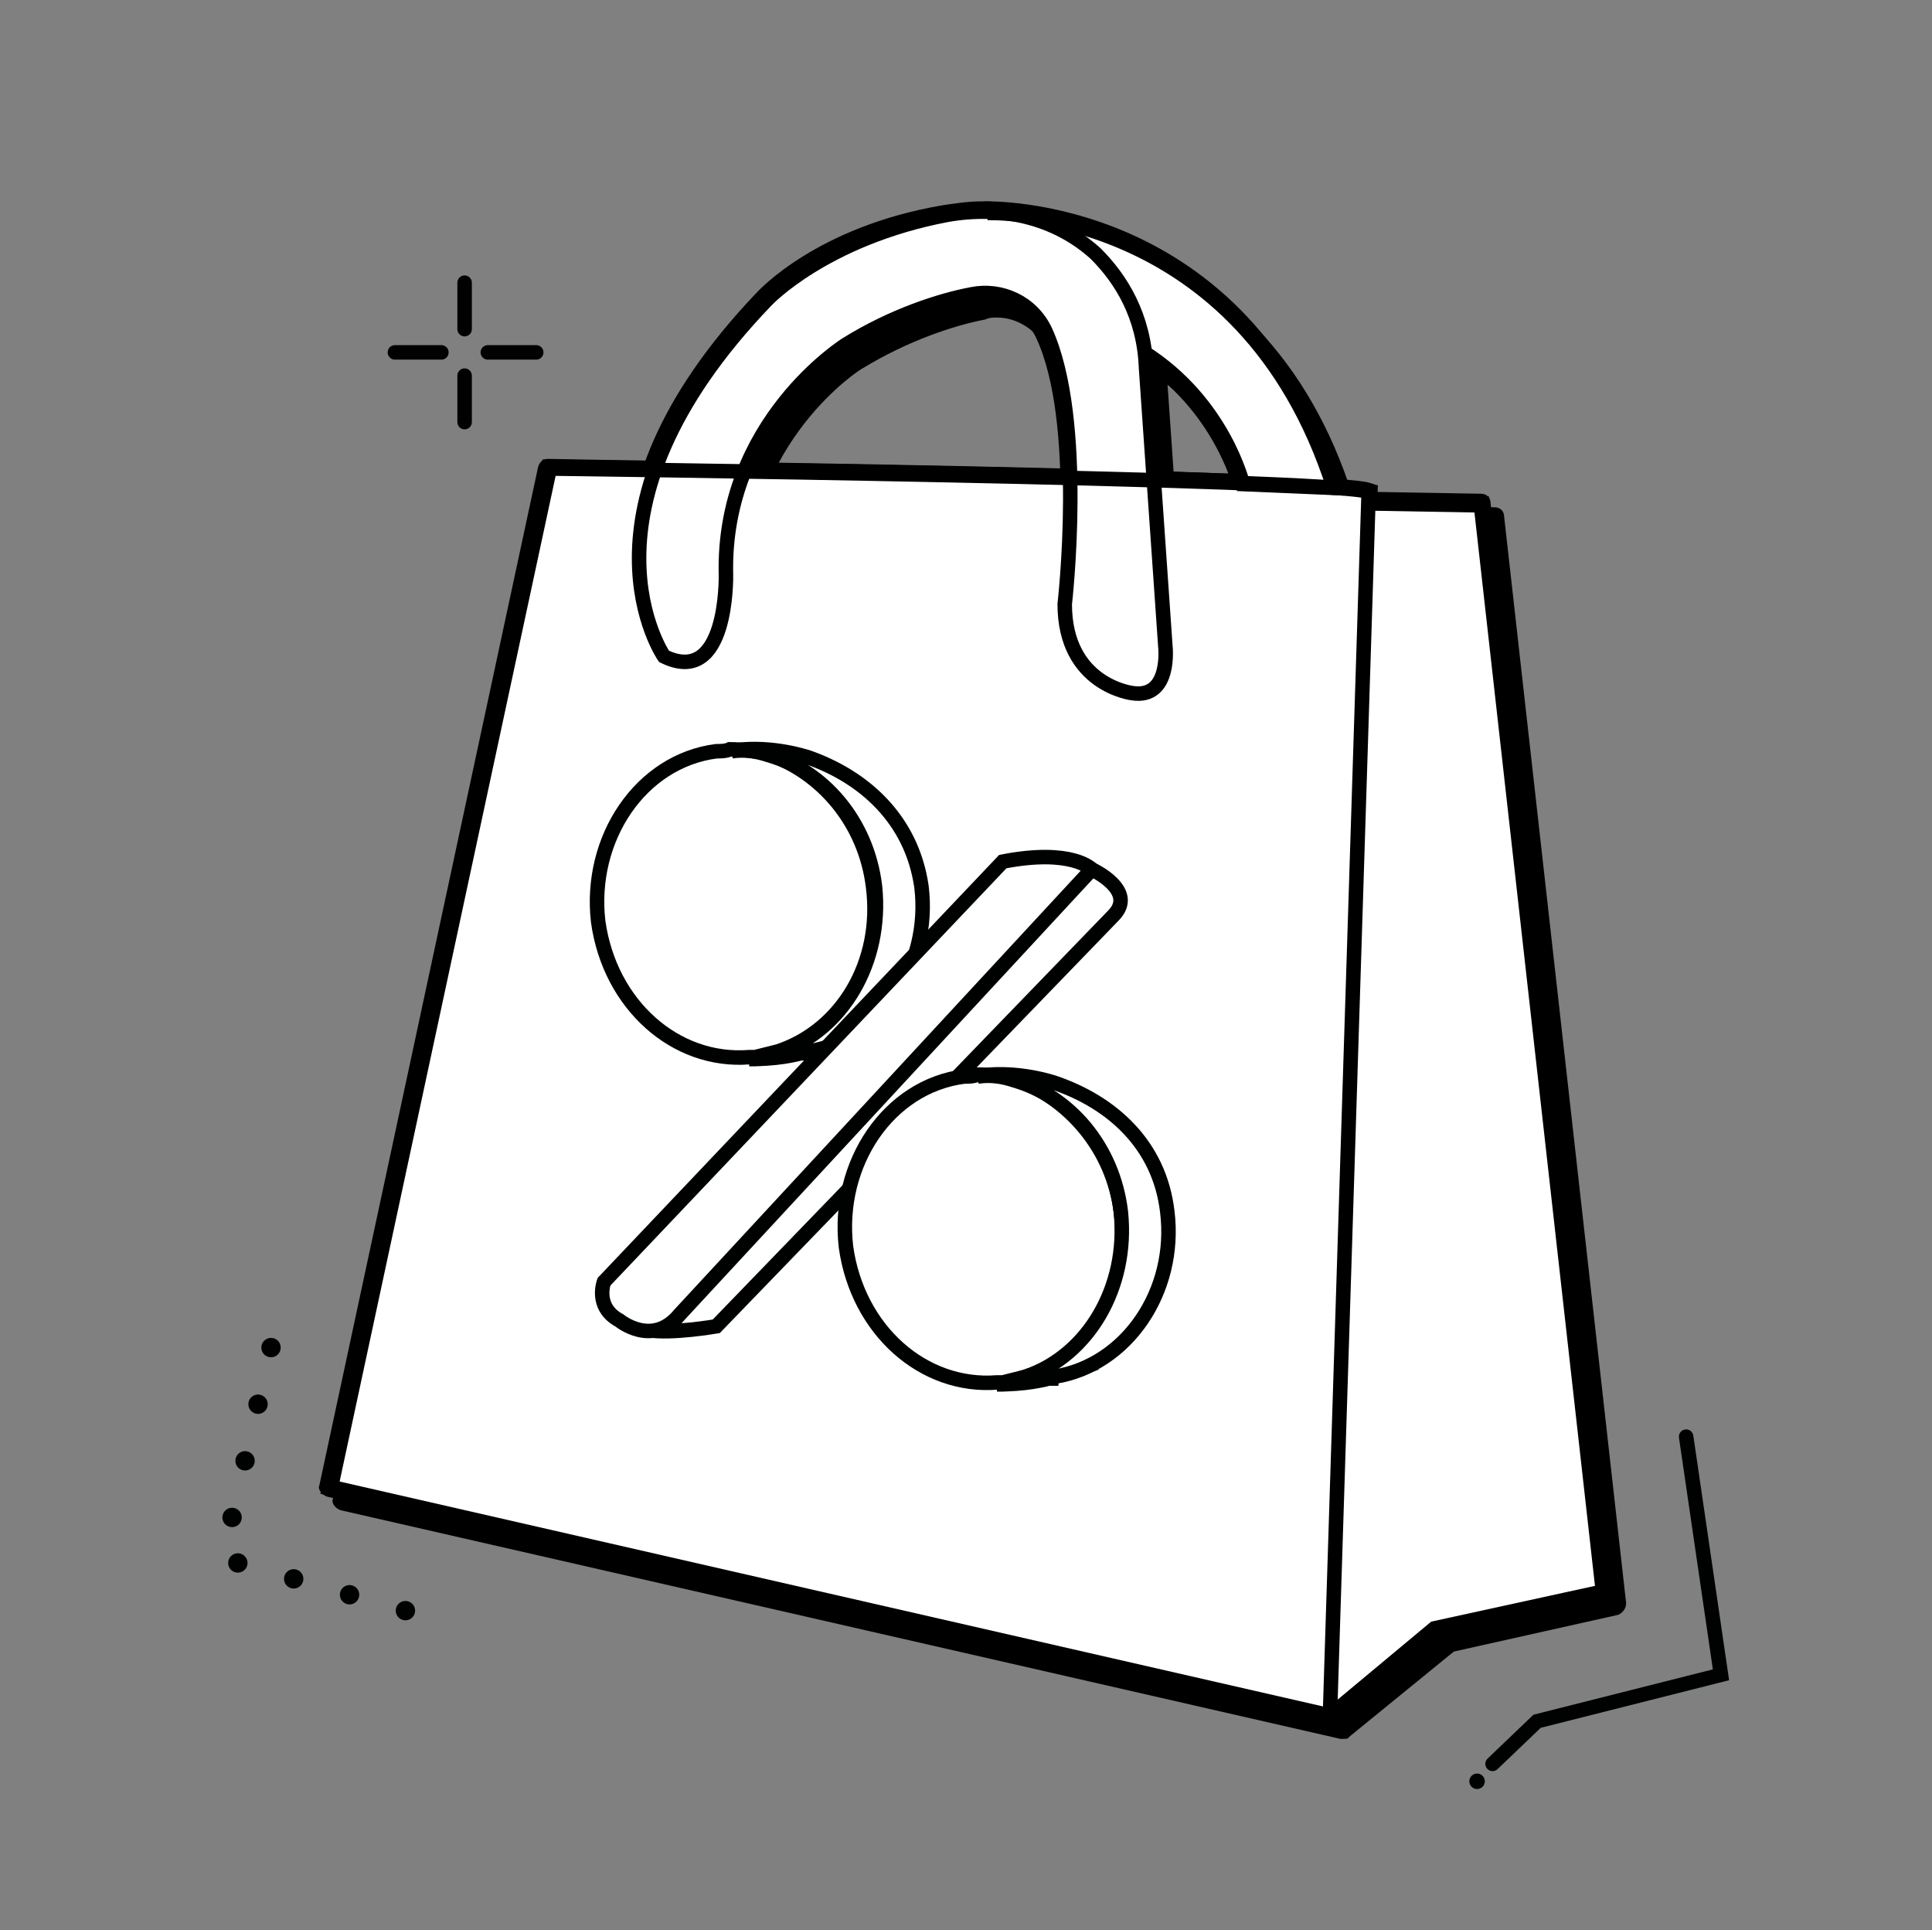 <?xml version="1.0" encoding="utf-8"?>
<!-- Generator: Adobe Illustrator 26.3.1, SVG Export Plug-In . SVG Version: 6.00 Build 0)  -->
<svg version="1.1" xmlns="http://www.w3.org/2000/svg" xmlns:xlink="http://www.w3.org/1999/xlink" x="0px" y="0px"
	 viewBox="0 0 99.8 99.7" style="enable-background:new 0 0 99.8 99.7;" xml:space="preserve">
<rect x="0" y="0" width="99.8" height="99.7" fill="#808080" stroke="none"/>
<style type="text/css">
	.Graphic_x0020_Style{stroke:#000000;stroke-width:0.749;}
	.Graphic_x0020_Style_x0020_3{stroke:#000000;stroke-width:0.306;}
	.st0{fill:none;}
	.st1{fill:#FFFFFF;stroke:#000201;stroke-width:1.688;stroke-linecap:round;stroke-miterlimit:10;}
	.st2{fill:#FFFFFF;stroke:#000201;stroke-width:0.749;stroke-miterlimit:10;}
	.st3{fill:#FFFFFF;}
	.st4{fill:none;stroke:#000000;stroke-width:0.749;}
	
		.st5{fill:none;stroke:#000201;stroke-width:2.43;stroke-linecap:round;stroke-linejoin:round;stroke-miterlimit:10;stroke-dasharray:0,0,0,0,0,8.912;}
	.st6{fill:none;stroke:#000201;stroke-width:1.688;stroke-linecap:round;stroke-miterlimit:10;}
	.st7{fill:#000201;}
	.st8{fill:#FFFFFF;stroke:#000201;stroke-width:1.588;stroke-linecap:round;stroke-miterlimit:10;}
	
		.st9{fill:none;stroke:#000201;stroke-width:2.287;stroke-linecap:round;stroke-linejoin:round;stroke-miterlimit:10;stroke-dasharray:0,0,0,0,0,8.386;}
	.st10{fill:#FFFFFF;stroke:#000201;stroke-width:0.849;stroke-linecap:round;stroke-linejoin:round;stroke-miterlimit:10;}
	.st11{fill:none;stroke:#000000;stroke-width:0.891;}
	
		.st12{fill:none;stroke:#000201;stroke-width:2.43;stroke-linecap:round;stroke-linejoin:round;stroke-miterlimit:10;stroke-dasharray:0,0,0,0,0,8.91;}
	.st13{fill:#FFFFFF;stroke:#000201;stroke-width:1.688;stroke-linecap:round;stroke-miterlimit:10;}
	.st14{fill:#FFFFFF;stroke:#000201;stroke-width:0.732;stroke-miterlimit:10;}
	.st15{fill:none;stroke:#000000;stroke-width:0.732;}
	.st16{fill:none;stroke:#000201;stroke-width:1.688;stroke-linecap:round;stroke-linejoin:round;stroke-miterlimit:10;}
	.st17{fill:#FFFFFF;stroke:#000201;stroke-width:1.687;stroke-linecap:round;stroke-miterlimit:10;}
	
		.st18{fill:none;stroke:#000201;stroke-width:2.429;stroke-linecap:round;stroke-linejoin:round;stroke-miterlimit:10;stroke-dasharray:0,0,0,0,0,8.906;}
	.st19{fill:#FFFFFF;stroke:#000201;stroke-width:0.991;stroke-miterlimit:10;}
	.st20{fill:none;stroke:#000000;stroke-width:0.883;}
	.st21{fill:none;stroke:#000201;stroke-width:1.687;stroke-linecap:round;stroke-miterlimit:10;}
	.st22{fill:#FFFFFF;stroke:#000201;stroke-width:1.687;stroke-linecap:round;stroke-miterlimit:10;}
	
		.st23{fill:none;stroke:#000201;stroke-width:2.429;stroke-linecap:round;stroke-linejoin:round;stroke-miterlimit:10;stroke-dasharray:0,0,0,0,0,8.907;}
	.st24{fill:none;stroke:#000201;stroke-width:1.687;stroke-linecap:round;stroke-linejoin:round;stroke-miterlimit:10;}
	.st25{fill:#92FFC6;stroke:#000000;stroke-width:1.5;stroke-linejoin:round;stroke-miterlimit:10;}
	.st26{fill:none;stroke:#000000;stroke-width:0.968;}
	.st27{fill:#FFFFFF;stroke:#000201;stroke-width:0.813;stroke-linecap:round;stroke-linejoin:round;stroke-miterlimit:10;}
	.st28{fill:none;stroke:#000000;stroke-width:0.813;}
	.st29{fill:none;stroke:#000201;stroke-width:2.466;stroke-linecap:round;stroke-linejoin:round;}
	.st30{fill:none;stroke:#000201;stroke-width:2.466;stroke-linecap:round;stroke-linejoin:round;stroke-dasharray:0,0,0,8.768;}
	
		.st31{fill:none;stroke:#000201;stroke-width:2.466;stroke-linecap:round;stroke-linejoin:round;stroke-dasharray:0,0,0,0,0,8.768;}
	.st32{fill:#FFFFFF;stroke:#000201;stroke-width:1.644;stroke-linecap:round;stroke-linejoin:round;stroke-miterlimit:10;}
	.st33{fill:none;stroke:#000201;stroke-width:1.644;stroke-linecap:round;stroke-linejoin:round;stroke-miterlimit:10;}
	.st34{fill:#FFFFFF;stroke:#000201;stroke-width:1.684;stroke-linecap:round;stroke-miterlimit:10;}
	
		.st35{fill:none;stroke:#000201;stroke-width:2.425;stroke-linecap:round;stroke-linejoin:round;stroke-miterlimit:10;stroke-dasharray:0,0,0,0,0,8.892;}
	.st36{fill:none;stroke:#000201;stroke-width:1.684;stroke-linecap:round;stroke-miterlimit:10;}
	.st37{fill:none;stroke:#000000;stroke-width:0.608;}
	.st38{fill:#FFFFFF;stroke:#000201;stroke-width:0.608;stroke-miterlimit:10;}
	.st39{fill:none;stroke:#000000;stroke-width:0.542;stroke-miterlimit:10;}
	.st40{fill:#FFFFFF;stroke:#000201;stroke-width:0.659;stroke-linecap:round;stroke-miterlimit:10;}
	.st41{fill:#FFFFFF;stroke:#000201;stroke-width:1.688;stroke-linecap:round;stroke-linejoin:round;stroke-miterlimit:10;}
	
		.st42{fill:none;stroke:#000201;stroke-width:2.431;stroke-linecap:round;stroke-linejoin:round;stroke-miterlimit:10;stroke-dasharray:0,0,0,0,0,8.913;}
	.st43{fill:none;stroke:#000000;stroke-width:2.532;stroke-linecap:round;stroke-linejoin:round;stroke-miterlimit:10;}
	.st44{fill:none;stroke:#000000;stroke-width:0.666;}
	.st45{fill:#FFB600;}
	.st46{fill-rule:evenodd;clip-rule:evenodd;fill:#FFB600;}
	.st47{fill:#FFFFFF;stroke:#000201;stroke-width:0.875;stroke-linecap:round;stroke-miterlimit:10;}
	.st48{fill:#FFFFFF;stroke:#000201;stroke-width:0.374;stroke-miterlimit:10;}
	.st49{fill:none;stroke:#000201;stroke-width:0.875;stroke-linecap:round;stroke-miterlimit:10;}
	.st50{fill:none;stroke:#000000;stroke-width:1.313;stroke-linecap:round;stroke-linejoin:round;stroke-miterlimit:10;}
	
		.st51{fill:none;stroke:#000201;stroke-width:1.26;stroke-linecap:round;stroke-linejoin:round;stroke-miterlimit:10;stroke-dasharray:0,0,0,0,0,4.621;}
	.st52{fill:#FFFFFF;stroke:#000201;stroke-width:1.102;stroke-miterlimit:10;}
	.st53{fill:#FFFFFF;stroke:#000201;stroke-width:0.797;stroke-linecap:round;stroke-linejoin:round;stroke-miterlimit:10;}
	.st54{fill:#FFFFFF;stroke:#000201;stroke-width:1.069;stroke-miterlimit:10;}
	.st55{fill:#92FFC6;stroke:#000000;stroke-width:1.326;stroke-linejoin:round;stroke-miterlimit:10;}
	.st56{fill:#FFFFFF;stroke:#000201;stroke-width:0.904;stroke-miterlimit:10;}
	.st57{fill:none;stroke:#000000;stroke-width:0.806;stroke-miterlimit:10;}
	.st58{fill:#FFFFFF;stroke:#000201;stroke-width:0.98;stroke-linecap:round;stroke-miterlimit:10;}
	.st59{fill:#FFFFFF;stroke:#000201;stroke-width:0.749;stroke-linecap:round;stroke-miterlimit:10;}
	.st60{fill:none;stroke:#FF0000;stroke-width:0.238;stroke-miterlimit:10;}
	.st61{fill:#FF0000;}
	.st62{fill:none;stroke:#FF0000;stroke-width:0.323;stroke-miterlimit:10;}
	.st63{fill:none;stroke:#FF0000;stroke-width:0.312;stroke-miterlimit:10;}
	.st64{fill:none;stroke:#FF0000;stroke-width:0.25;stroke-miterlimit:10;}
	.st65{fill:#FFFFFF;stroke:#000201;stroke-width:1.188;stroke-linecap:round;stroke-linejoin:round;stroke-miterlimit:10;}
	.st66{fill:none;stroke:#FF0000;stroke-width:0.35;stroke-miterlimit:10;}
	.st67{fill:none;stroke:#FF0000;stroke-width:0.475;stroke-miterlimit:10;}
	.st68{fill:none;stroke:#FF0000;stroke-width:0.46;stroke-miterlimit:10;}
	.st69{fill:none;stroke:#FF0000;stroke-width:0.367;stroke-miterlimit:10;}
	.st70{fill:#FFFFFF;stroke:#000201;stroke-width:0.928;stroke-miterlimit:10;}
	.st71{fill:#FFFFFF;stroke:#000201;stroke-width:0.359;stroke-miterlimit:10;}
	.st72{fill:none;stroke:#000000;stroke-width:0.306;}
	.st73{fill:none;stroke:#000201;stroke-linecap:round;stroke-linejoin:round;stroke-miterlimit:10;stroke-dasharray:0,0,0,0,0,3;}
	.st74{fill:none;stroke:#000201;stroke-width:0.749;stroke-linecap:round;stroke-miterlimit:10;}
	.st75{fill:#FFFFFF;stroke:#000201;stroke-width:0.749;stroke-miterlimit:10;}
	.st76{fill:none;stroke:#000000;stroke-width:0.749;stroke-linecap:round;stroke-miterlimit:10;}
	.st77{fill:none;stroke:#000000;stroke-width:0.749;stroke-miterlimit:10;}
	.st78{fill:none;stroke:#000000;stroke-miterlimit:10;}
	.st79{fill:none;stroke:#000000;stroke-width:0.999;stroke-miterlimit:10;}
</style>
<g id="Layer_1">
	<g>
		<g>
			<polyline class="st70" points="68.7,88.6 74.1,84.1 82.8,82.2 76.5,26.1 70.7,26 			"/>
			<path class="st70" d="M51,11c0,0,13.2-0.5,17.9,14.2L64.2,25c0,0-1-4.2-5.1-6.8"/>
			<path class="st70" d="M28.4,24.2c0,0,40.2,0.5,42.3,1.2l-2,63.2L17.1,76.8L28.4,24.2z"/>
			<path class="st70" d="M34.3,33.9c0,0-5.2-7.5,5.3-18.4c0,0,3-3.2,9.3-4.4c2.8-0.5,5.6,0.1,7.7,2c1.3,1.3,2.5,3.2,2.6,5.9l1,14.4
				c0,0,0.3,2.7-1.7,2.4c0,0-3.5-0.4-3.5-4.6c0,0,1.1-9.5-1-14.1c-0.7-1.5-2.3-2.2-3.8-1.9c-1.6,0.3-4.1,1.1-6.5,2.6
				c0,0-6.4,4-6.2,11.9C37.5,29.8,37.6,35.5,34.3,33.9z"/>
		</g>
		<g>
			<path d="M68.7,89.1c-0.2,0-0.3-0.1-0.4-0.2c-0.2-0.2-0.2-0.6,0.1-0.8l5.5-4.5c0.1-0.1,0.1-0.1,0.2-0.1l8.2-1.8L76,26.6l-5.3-0.1
				c-0.3,0-0.5-0.3-0.5-0.6c0-0.3,0.2-0.5,0.5-0.5c0,0,0,0,0,0l5.8,0.1c0.3,0,0.5,0.2,0.5,0.5l6.3,56.1c0,0.3-0.2,0.5-0.4,0.6
				l-8.5,1.9L69,89C68.9,89.1,68.8,89.1,68.7,89.1z"/>
			<path d="M68.8,25.8C68.8,25.8,68.8,25.8,68.8,25.8l-4.6-0.2c-0.2,0-0.4-0.2-0.5-0.4c0,0-1-4-4.9-6.5c-0.3-0.2-0.3-0.5-0.2-0.8
				c0.2-0.3,0.5-0.3,0.8-0.2c3.5,2.3,4.9,5.6,5.2,6.8l3.4,0.2C63.4,11.2,51.5,11.5,51,11.5c-0.3,0-0.6-0.2-0.6-0.5s0.2-0.6,0.5-0.6
				c0.1,0,13.7-0.4,18.4,14.6c0.1,0.2,0,0.4-0.1,0.5C69.2,25.7,69,25.8,68.8,25.8z"/>
			<path d="M68.7,89.1c0,0-0.1,0-0.1,0L16.9,77.3c-0.3-0.1-0.5-0.4-0.4-0.6l11.3-52.6c0.1-0.3,0.3-0.4,0.5-0.4c0,0,0,0,0,0
				c4.1,0.1,40.4,0.5,42.4,1.3c0.2,0.1,0.4,0.3,0.4,0.5l-2,63.2c0,0.2-0.1,0.3-0.2,0.4C68.9,89.1,68.8,89.1,68.7,89.1z"/>
			<path d="M58.8,36.4c-0.1,0-0.2,0-0.3,0c0,0-4-0.5-4-5.1c0-0.2,1.1-9.5-1-13.9c-0.5-1-1.5-1.7-2.6-1.7c-0.2,0-0.4,0-0.6,0.1
				c-1.6,0.3-4,1.1-6.3,2.5c-0.1,0-6.1,3.9-5.9,11.4c0,0.3,0,3.1-1.3,4.4c-0.4,0.4-0.9,0.6-1.5,0.6c-0.4,0-0.8-0.1-1.3-0.3
				c-0.1,0-0.2-0.1-0.2-0.2c-0.2-0.3-5.3-8,5.3-19.1c0.1-0.1,3.1-3.4,9.6-4.5c0.7-0.1,1.3-0.2,2-0.2c2.4,0,4.6,0.8,6.2,2.3
				c1.7,1.6,2.6,3.7,2.8,6.3l1,14.4c0,0.1,0.1,1.6-0.6,2.4C59.8,36.2,59.3,36.4,58.8,36.4z"/>
		</g>
		<g>
			<path d="M69.3,89.8c-0.2,0-0.3-0.1-0.4-0.2c-0.2-0.2-0.2-0.6,0.1-0.8l5.5-4.5c0.1-0.1,0.1-0.1,0.2-0.1l8.2-1.8l-6.2-55.1
				l-5.3-0.1c-0.3,0-0.5-0.3-0.5-0.6c0-0.3,0.2-0.5,0.5-0.5c0,0,0,0,0,0l5.8,0.1c0.3,0,0.5,0.2,0.5,0.5L84,82.8
				c0,0.3-0.2,0.5-0.4,0.6l-8.5,1.9l-5.4,4.4C69.6,89.8,69.5,89.8,69.3,89.8z"/>
			<path d="M69.5,26.4C69.5,26.4,69.5,26.4,69.5,26.4l-4.6-0.2c-0.2,0-0.4-0.2-0.5-0.4c0,0-1-4-4.9-6.5c-0.3-0.2-0.3-0.5-0.2-0.8
				c0.2-0.3,0.5-0.3,0.8-0.2c3.5,2.3,4.9,5.6,5.2,6.8l3.4,0.2c-4.7-13.4-16.6-13.1-17.1-13.1c-0.3,0-0.6-0.2-0.6-0.5
				s0.2-0.6,0.5-0.6c0.1,0,13.7-0.4,18.4,14.6c0.1,0.2,0,0.4-0.1,0.5C69.8,26.4,69.7,26.4,69.5,26.4z"/>
			<path d="M69.3,89.8c0,0-0.1,0-0.1,0L17.6,78c-0.3-0.1-0.5-0.4-0.4-0.6l11.3-52.6c0.1-0.3,0.3-0.4,0.5-0.4c0,0,0,0,0,0
				c4.1,0.1,40.4,0.5,42.4,1.3c0.2,0.1,0.4,0.3,0.4,0.5l-2,63.2c0,0.2-0.1,0.3-0.2,0.4C69.6,89.8,69.5,89.8,69.3,89.8z"/>
			<path d="M59.4,37.1c-0.1,0-0.2,0-0.3,0c0,0-4-0.5-4-5.1c0-0.2,1.1-9.5-1-13.9c-0.5-1-1.5-1.7-2.6-1.7c-0.2,0-0.4,0-0.6,0.1
				c-1.6,0.3-4,1.1-6.3,2.5c-0.1,0-6.1,3.9-5.9,11.4c0,0.3,0,3.1-1.3,4.4c-0.4,0.4-0.9,0.6-1.5,0.6c-0.4,0-0.8-0.1-1.3-0.3
				c-0.1,0-0.2-0.1-0.2-0.2c-0.2-0.3-5.3-8,5.3-19.1c0.1-0.1,3.1-3.4,9.6-4.5c0.7-0.1,1.3-0.2,2-0.2c2.4,0,4.6,0.8,6.2,2.3
				c1.7,1.6,2.6,3.7,2.8,6.3l1,14.4c0,0.1,0.1,1.6-0.6,2.4C60.4,36.9,60,37.1,59.4,37.1z"/>
		</g>
		<g>
			<polyline class="st3" points="68.7,88.6 74.1,84.1 82.8,82.2 76.5,26.1 70.7,26 			"/>
			<path class="st3" d="M51,11c0,0,13.2-0.5,17.9,14.2L64.2,25c0,0-1-4.2-5.1-6.8"/>
			<path class="st3" d="M28.4,24.2c0,0,40.2,0.5,42.3,1.2l-2,63.2L17.1,76.8L28.4,24.2z"/>
			<path class="st3" d="M34.3,33.9c0,0-5.2-7.5,5.3-18.4c0,0,3-3.2,9.3-4.4c2.8-0.5,5.6,0.1,7.7,2c1.3,1.3,2.5,3.2,2.6,5.9l1,14.4
				c0,0,0.3,2.7-1.7,2.4c0,0-3.5-0.4-3.5-4.6c0,0,1.1-9.5-1-14.1c-0.7-1.5-2.3-2.2-3.8-1.9c-1.6,0.3-4.1,1.1-6.5,2.6
				c0,0-6.4,4-6.2,11.9C37.5,29.8,37.6,35.5,34.3,33.9z"/>
		</g>
		<g>
			<polyline class="st4" points="68.7,88.6 74.1,84.1 82.8,82.2 76.5,26.1 70.7,26 			"/>
			<path class="st4" d="M51,11c0,0,13.2-0.5,17.9,14.2L64.2,25c0,0-1-4.2-5.1-6.8"/>
			<path class="st4" d="M28.4,24.2c0,0,40.2,0.5,42.3,1.2l-2,63.2L17.1,76.8L28.4,24.2z"/>
			<path class="st4" d="M34.3,33.9c0,0-5.2-7.5,5.3-18.4c0,0,3-3.2,9.3-4.4c2.8-0.5,5.6,0.1,7.7,2c1.3,1.3,2.5,3.2,2.6,5.9l1,14.4
				c0,0,0.3,2.7-1.7,2.4c0,0-3.5-0.4-3.5-4.6c0,0,1.1-9.5-1-14.1c-0.7-1.5-2.3-2.2-3.8-1.9c-1.6,0.3-4.1,1.1-6.5,2.6
				c0,0-6.4,4-6.2,11.9C37.5,29.8,37.6,35.5,34.3,33.9z"/>
		</g>
	</g>
	<rect x="0.2" y="0.2" class="st0" width="99.5" height="99.4"/>
	
		<rect x="10.2" y="10.1" transform="matrix(-1.836970e-16 1 -1 -1.836970e-16 99.758 -7.898095e-02)" class="st0" width="79.4" height="79.5"/>
	<g>
		<g>
			<line class="st59" x1="25.2" y1="18.2" x2="27.7" y2="18.2"/>
			<line class="st59" x1="20.4" y1="18.2" x2="22.8" y2="18.2"/>
		</g>
		<g>
			<line class="st59" x1="24" y1="17" x2="24" y2="14.6"/>
			<line class="st59" x1="24" y1="21.8" x2="24" y2="19.4"/>
		</g>
	</g>
	<g>
		<polyline class="st74" points="87.1,74.2 88.9,86.5 79.4,88.9 77.1,91.1 		"/>
		<circle class="st7" cx="76.3" cy="92" r="0.4"/>
	</g>
	<polyline class="st73" points="14,69.6 11.5,80.5 22.4,83.6 	"/>
	<g>
		<g>
			<path class="st75" d="M45.1,45.8c0.5,3.9-1.6,7.4-4.9,8.5c-0.4,0.1-0.8,0.2-1.2,0.3c-0.1,0-0.2,0-0.3,0c0,0,0,0,0,0
				c-3.8,0.3-7.2-2.7-7.8-7c-0.5-4.3,2.2-8.3,6.1-8.8c0.2,0,0.5,0,0.7-0.1l0,0c0.6,0,1.3,0.1,1.9,0.2C42.5,39.9,44.7,42.5,45.1,45.8
				z"/>
			<path class="st75" d="M41.7,54.3c-0.6,0.2-1.6,0.4-3,0.4c0.1,0,0.2,0,0.3,0c0.4-0.1,0.8-0.1,1.2-0.3c0.4,0,0.8,0,1.3,0
				C41.6,54.3,41.7,54.3,41.7,54.3z"/>
			<path class="st75" d="M47.6,45.8c0.5,4.1-2.1,7.9-5.8,8.5l0,0c-0.1,0-0.1,0-0.2,0c-0.4,0.1-0.8,0.1-1.3,0
				c3.2-1.1,5.3-4.6,4.9-8.5c-0.4-3.4-2.7-6-5.5-6.8c-0.6-0.2-1.2-0.3-1.9-0.2c0.3-0.1,1.9-0.3,3.9,0.3c0,0,0,0,0,0
				C44.6,40.1,47.1,42.3,47.6,45.8z"/>
		</g>
		<path class="st75" d="M56.4,44.9c0,0,2.4,1.1,1.1,2.4L37,68.5c0,0-2.3,0.4-3.5,0.2"/>
		<path class="st75" d="M51.8,44.5L31.2,66.2c0,0-0.5,1.3,0.8,2c0,0,1.7,1.4,3.1-0.3l21.3-23C56.4,44.9,55.4,43.8,51.8,44.5z"/>
		<g>
			<path class="st75" d="M57.9,62.6c0.5,3.9-1.6,7.4-4.9,8.5c-0.4,0.1-0.8,0.2-1.2,0.3c-0.1,0-0.2,0-0.3,0c0,0,0,0,0,0
				c-3.8,0.3-7.2-2.7-7.8-7c-0.5-4.3,2.2-8.3,6.1-8.8c0.2,0,0.5,0,0.7-0.1l0,0c0.6,0,1.3,0.1,1.9,0.2C55.2,56.7,57.5,59.3,57.9,62.6
				z"/>
			<path class="st75" d="M54.5,71.1c-0.6,0.2-1.6,0.4-3,0.4c0.1,0,0.2,0,0.3,0c0.4-0.1,0.8-0.1,1.2-0.3c0.4,0,0.8,0,1.3,0
				C54.3,71.1,54.4,71.1,54.5,71.1z"/>
			<path class="st75" d="M60.3,62.6c0.5,4.1-2.1,7.9-5.8,8.5l0,0c-0.1,0-0.1,0-0.2,0c-0.4,0.1-0.8,0.1-1.3,0
				c3.2-1.1,5.3-4.6,4.9-8.5c-0.4-3.4-2.7-6-5.5-6.8c-0.6-0.2-1.2-0.3-1.9-0.2c0.3-0.1,1.9-0.3,3.9,0.3c0,0,0,0,0,0
				C57.4,56.9,59.9,59.1,60.3,62.6z"/>
		</g>
	</g>
</g>
<g id="GUIDES">
</g>
</svg>
